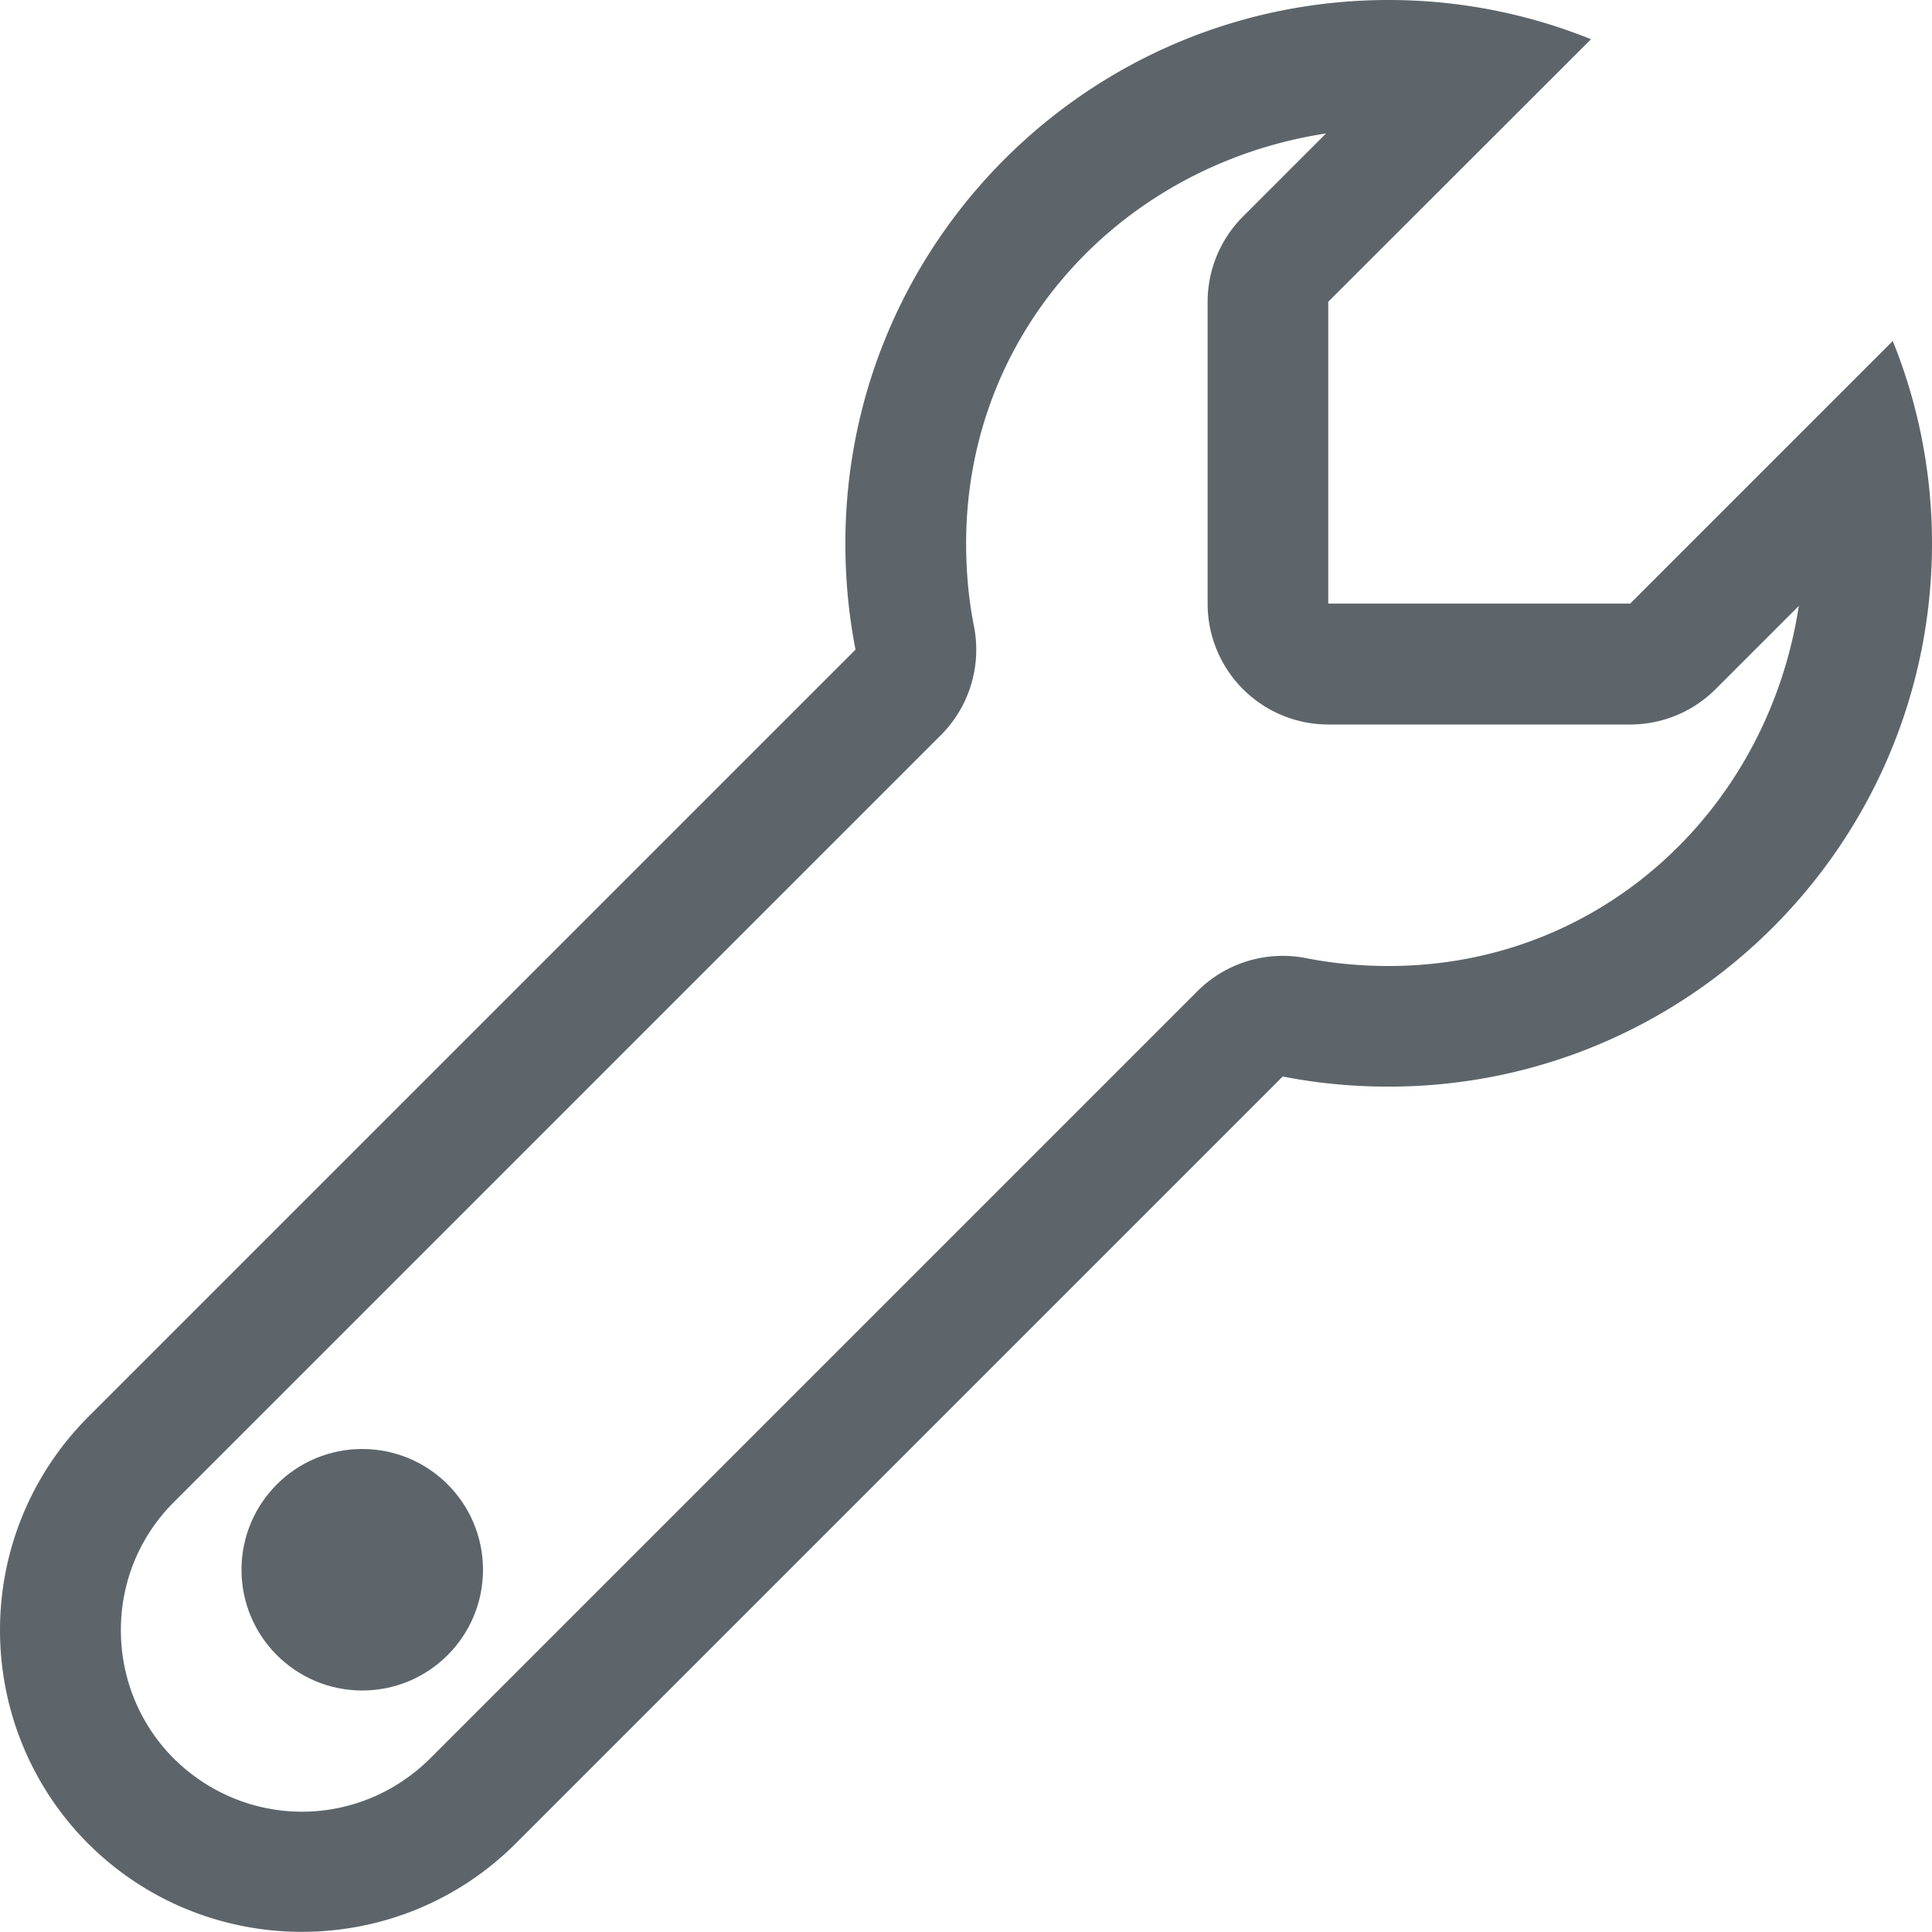 <svg width="16px" height="16px" version="1.1" viewBox="0 0 16 16" xmlns="http://www.w3.org/2000/svg">
 <path d="m13.176 0.325c-0.531-0.215-1.101-0.325-1.675-0.325-2.484 0-4.5 2.015-4.5 4.5 0 0.301 0.028 0.595 0.084 0.88l-6.354 6.354c-0.469 0.469-0.731 1.102-0.731 1.766 0 0.664 0.262 1.3 0.731 1.769 0.977 0.973 2.562 0.973 3.538 0l6.354-6.354c0.283 0.056 0.577 0.084 0.877 0.084 2.484 0 4.5-2.015 4.5-4.5 0-0.574-0.11-1.144-0.325-1.675l-2.175 2.175h-2.5v-2.5zm-2.193 0.779-0.689 0.689a1 1 0 0 0-0.293 0.707v2.5a1 1 0 0 0 1 1h2.5a1 1 0 0 0 0.707-0.293l0.689-0.689c-0.257 1.684-1.636 2.982-3.396 2.982-0.237 0-0.466-0.022-0.684-0.065a1 1 0 0 0-0.9 0.273l-6.353 6.353c-0.593 0.59-1.532 0.59-2.126 0.001l-0.001-0.001c-0.279-0.28-0.436-0.66-0.436-1.061 0-0.401 0.156-0.777 0.438-1.059l6.354-6.354a1 1 0 0 0 0.273-0.9c-0.043-0.217-0.065-0.447-0.065-0.686 0-1.76 1.298-3.139 2.982-3.396z" fill="#5d656b"/>
 <circle cx="3" cy="13" r="1" fill="#5d656b"/>
</svg>
